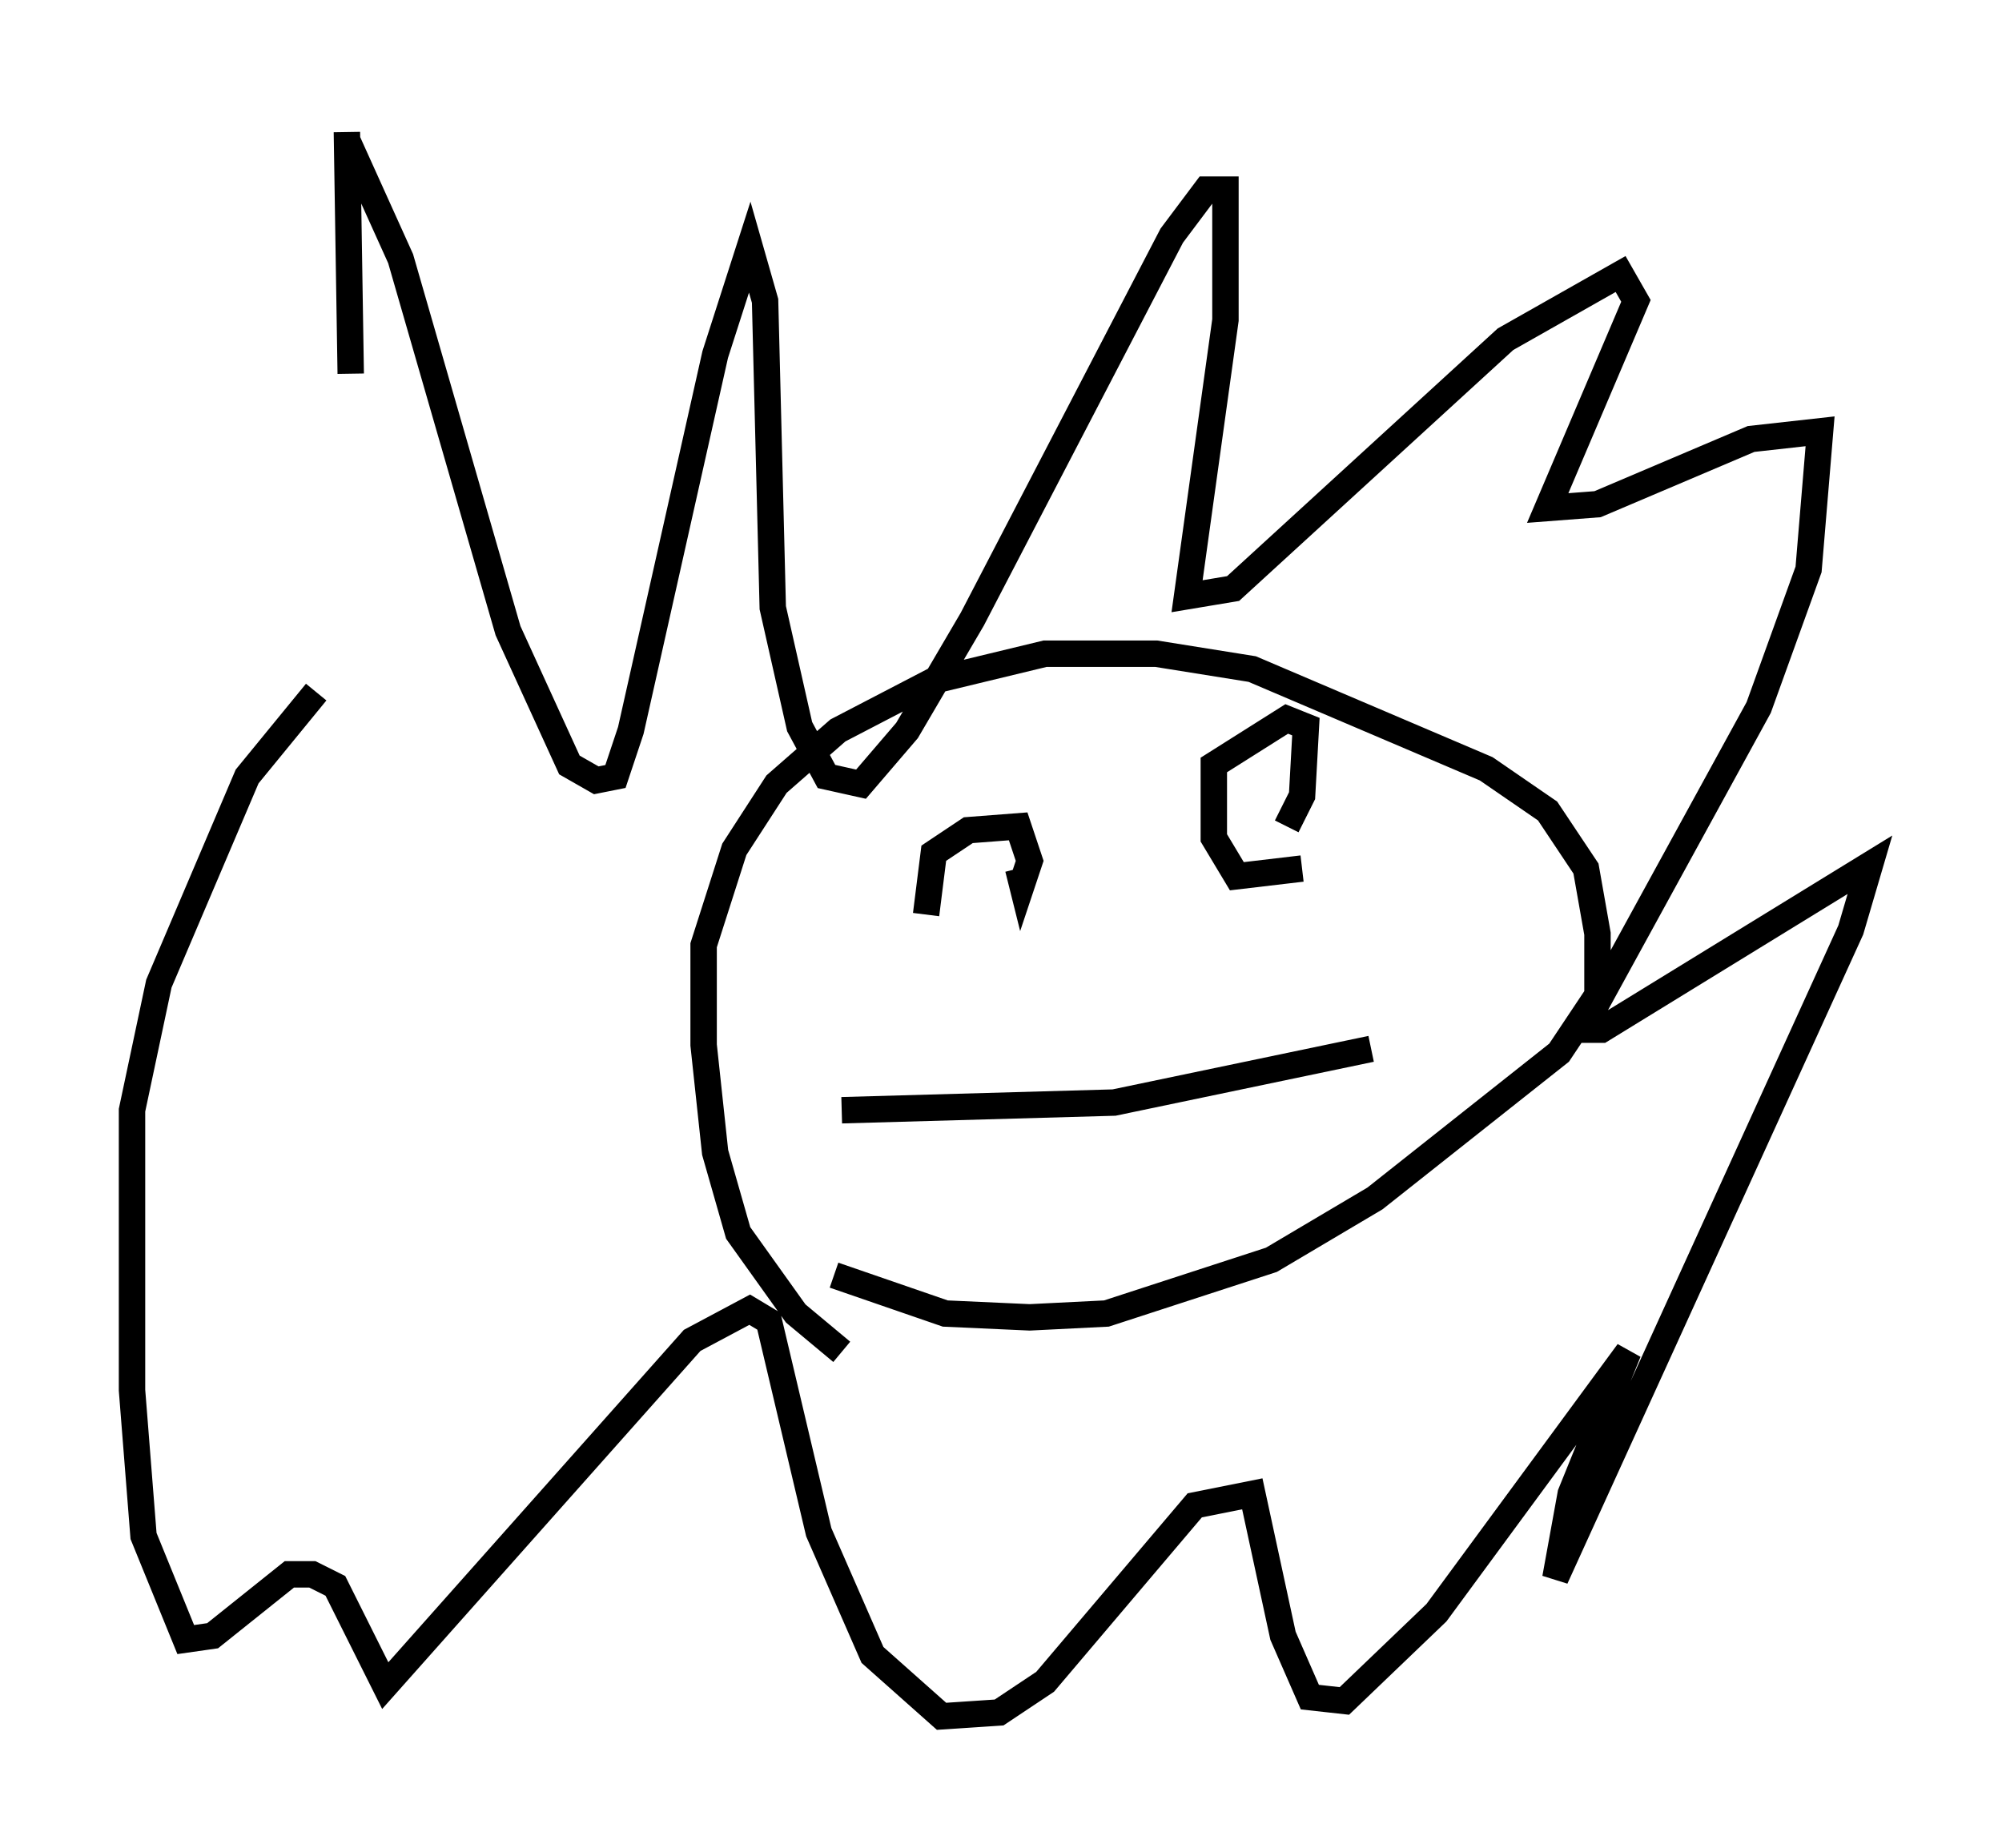 <?xml version="1.0" encoding="utf-8" ?>
<svg baseProfile="full" height="69.989" version="1.1" width="75.799" xmlns="http://www.w3.org/2000/svg" xmlns:ev="http://www.w3.org/2001/xml-events" xmlns:xlink="http://www.w3.org/1999/xlink"><defs /><rect fill="white" height="69.989" width="75.799" x="0" y="0" /><path d="M15.313, 34.341 m-2.034, -20.19 l-0.145, -9.151 m0.0, 0.291 l2.034, 4.503 4.067, 14.089 l2.324, 5.084 1.017, 0.581 l0.726, -0.145 0.581, -1.743 l3.196, -14.235 1.307, -4.067 l0.581, 2.034 0.291, 11.62 l1.017, 4.503 1.017, 1.888 l1.307, 0.291 1.743, -2.034 l2.469, -4.212 7.553, -14.525 l1.307, -1.743 0.726, 0.0 l0.0, 4.939 -1.453, 10.458 l1.743, -0.291 10.313, -9.441 l4.358, -2.469 0.581, 1.017 l-3.341, 7.844 1.888, -0.145 l5.81, -2.469 2.615, -0.291 l-0.436, 5.229 -1.888, 5.229 l-6.682, 12.201 0.726, 0.0 l10.168, -6.246 -0.726, 2.469 l-11.184, 24.547 0.581, -3.196 l2.179, -5.374 -7.263, 9.877 l-3.486, 3.341 -1.307, -0.145 l-1.017, -2.324 -1.162, -5.374 l-2.179, 0.436 -5.665, 6.682 l-1.743, 1.162 -2.179, 0.145 l-2.615, -2.324 -2.034, -4.648 l-1.888, -7.989 -0.726, -0.436 l-2.179, 1.162 -11.62, 13.073 l-1.888, -3.777 -0.872, -0.436 l-0.872, 0.0 -2.905, 2.324 l-1.017, 0.145 -1.598, -3.922 l-0.436, -5.52 0.0, -10.603 l1.017, -4.793 3.341, -7.844 l2.615, -3.196 m19.899, 24.983 l-1.743, -1.453 -2.179, -3.05 l-0.872, -3.05 -0.436, -4.067 l0.0, -3.777 1.162, -3.631 l1.598, -2.469 2.324, -2.034 l3.631, -1.888 4.212, -1.017 l4.212, 0.0 3.631, 0.581 l8.86, 3.777 2.324, 1.598 l1.453, 2.179 0.436, 2.469 l0.0, 2.324 -1.453, 2.179 l-6.972, 5.52 -3.922, 2.324 l-6.246, 2.034 -2.905, 0.145 l-3.196, -0.145 -4.212, -1.453 m3.486, -13.654 l0.291, -2.324 1.307, -0.872 l1.888, -0.145 0.436, 1.307 l-0.291, 0.872 -0.145, -0.581 m10.749, 0.0 l-2.469, 0.291 -0.872, -1.453 l0.0, -2.76 2.76, -1.743 l0.726, 0.291 -0.145, 2.615 l-0.581, 1.162 m-16.849, 10.749 l10.313, -0.291 9.732, -2.034 " fill="none" stroke="black" stroke-width="1" /></svg>